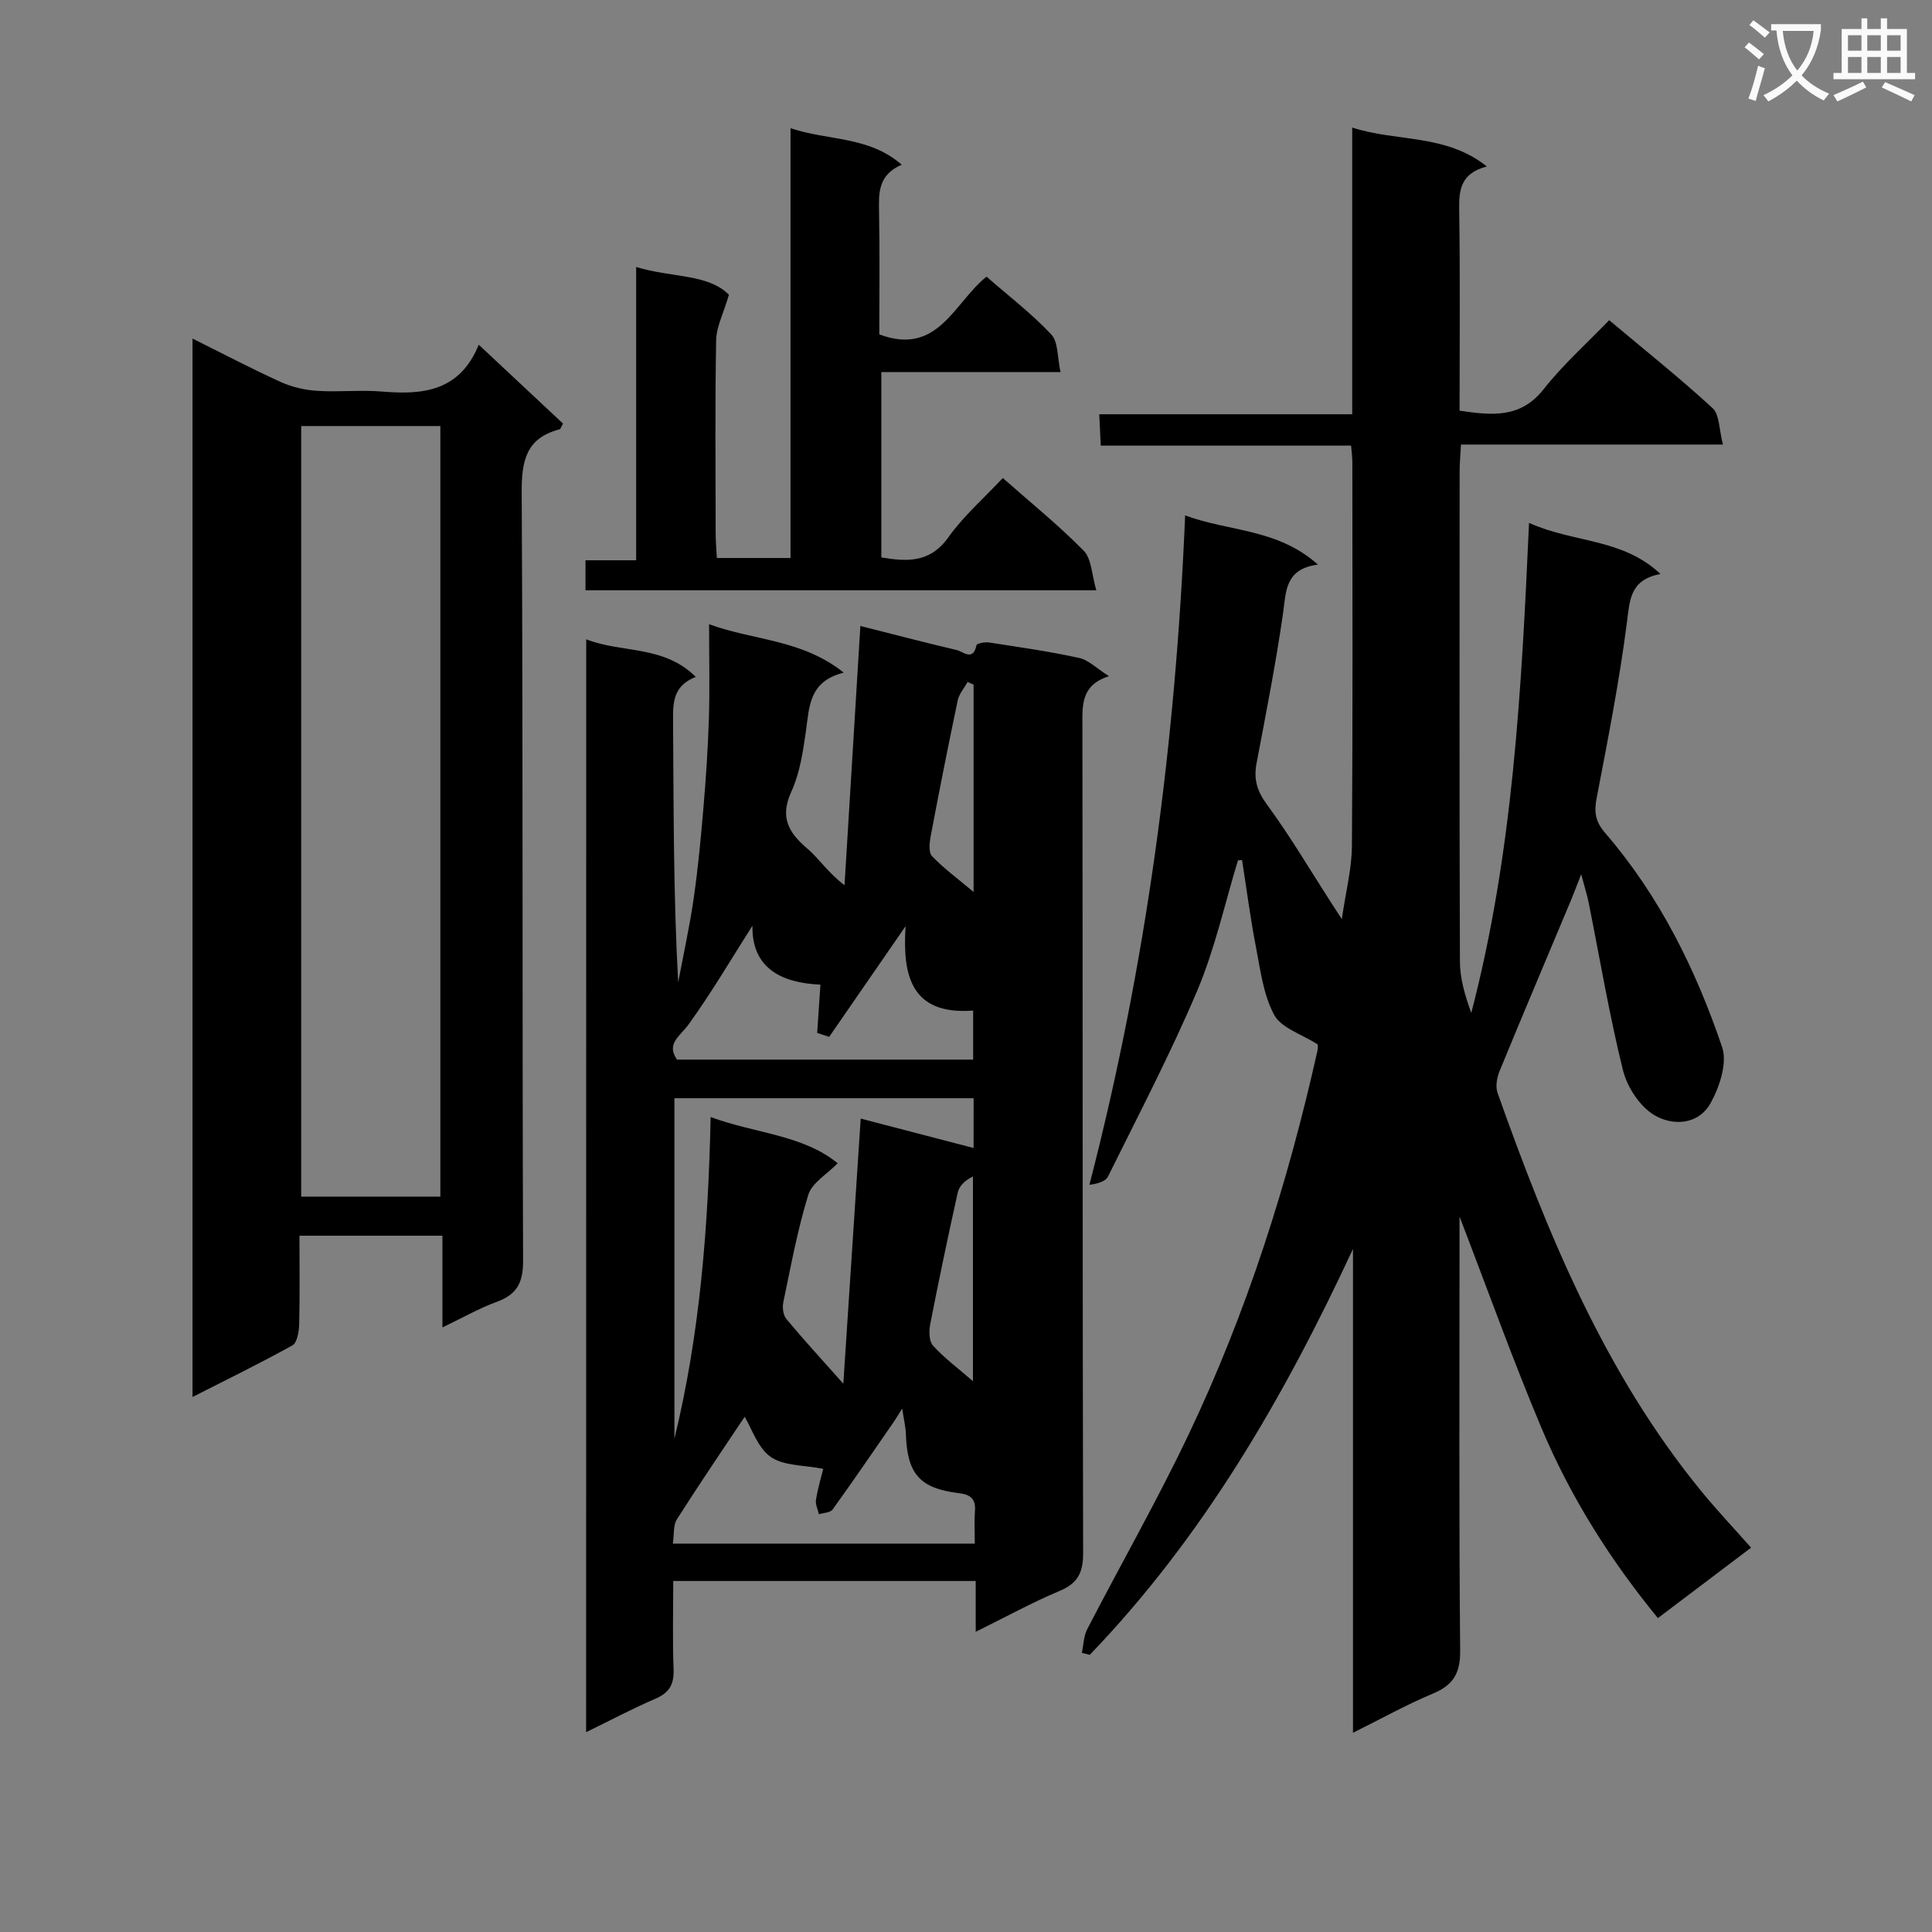 <svg enable-background="new 0 0 400 400" viewBox="0 0 400 400" xmlns="http://www.w3.org/2000/svg"><rect x="0" y="0" width="400" height="400" fill="#808080" stroke="none"/><path d="m362.1 8.8c1.1.8 2.1 1.6 3.1 2.4l-1 1.1c-1.3-1.1-2.3-2-3-2.5zm1.9 4.8c.5.2.9.4 1.4.5-.6 2.3-1.3 4.5-1.9 6.8l-1.5-.5c.8-2.1 1.4-4.3 2-6.8zm-1-9.4c1.3.9 2.4 1.8 3.4 2.5l-1 1.1c-1.4-1.2-2.4-2.1-3.2-2.6zm3.7 2.2v-1.4h10.3v1.2c-.5 3.6-1.8 6.8-4 9.4 1.5 1.6 3.4 2.8 5.7 3.8-.3.4-.7.8-1.1 1.4-2.3-1.1-4.1-2.5-5.6-4.1-1.6 1.6-3.6 3.1-5.9 4.3-.3-.5-.7-.9-1-1.3 2.4-1.1 4.4-2.5 6-4.1-1.9-2.5-3-5.6-3.3-9.3h-1.1zm8.8 0h-6.4c.3 3.3 1.3 6 3 8.2 2-2.3 3.1-5.1 3.4-8.2z" fill="#fafafb"/><path d="m385.3 3.8h1.3v2.2h2.8v-2.2h1.3v2.2h4.1v9.1h1.7v1.3h-16.9v-1.3h1.7v-9.1h4.1v-2.2zm.4 13.1.7 1.2c-1.8.9-3.8 1.9-6 2.9-.2-.4-.5-.8-.8-1.3 2.3-1 4.3-1.9 6.1-2.8zm-3.1-6.4h2.8v-3.2h-2.8zm0 4.6h2.8v-3.3h-2.8zm4-4.6h2.8v-3.2h-2.8zm0 4.6h2.8v-3.3h-2.8zm3.7 1.9c2.1.9 4.1 1.8 6.1 2.7l-.7 1.3c-2.2-1.1-4.2-2-6.1-2.9zm3.2-9.7h-2.8v3.2h2.8zm-2.8 7.8h2.8v-3.3h-2.8z" fill="#fafafb"/><g fill="#010000"><path d="m256.31 178.13c-2.75 9.01-4.78 18.33-8.43 26.96-5.54 13.09-12.16 25.72-18.47 38.48-.52 1.05-2.19 1.52-3.86 1.73 11.77-45.46 17.84-91.26 19.82-138.59 9.17 3.4 19.05 2.67 27.49 10.18-6.9.92-6.57 5.61-7.24 10.23-1.49 10.34-3.51 20.61-5.46 30.88-.63 3.3.07 5.75 2.15 8.57 4.81 6.55 8.95 13.59 13.36 20.43.5.78 1.01 1.56 2.14 3.29.83-5.76 2.06-10.44 2.09-15.14.19-26.5.1-53 .09-79.49 0-.97-.14-1.93-.26-3.4-17.26 0-34.34 0-51.83 0-.11-2.25-.19-4-.31-6.49h52.37c0-19.98 0-39.24 0-59.36 9.35 3.02 19.3 1.24 27.87 8.05-5.42 1.43-5.79 4.85-5.72 8.99.21 13.8.08 27.6.08 41.58 6.73.98 12.63 1.62 17.41-4.46 3.99-5.07 8.89-9.43 13.56-14.28 7.53 6.32 14.69 12.02 21.41 18.21 1.46 1.34 1.32 4.41 2.15 7.54-18.54 0-36.24 0-54.24 0-.12 2.3-.28 3.91-.28 5.53-.01 33.83-.06 67.66.06 101.49.01 3.56 1.07 7.11 2.35 10.66 8.63-33.03 10.4-66.84 11.96-101.46 9.27 4.17 19.32 3.13 27.22 10.58-6.36 1.19-6.36 5.4-6.97 10.16-1.57 12.16-3.95 24.22-6.26 36.28-.55 2.88-.25 4.82 1.76 7.16 11.24 13.03 18.77 28.24 24.23 44.37 1.1 3.25-.51 8.15-2.34 11.49-2.54 4.66-7.96 4.87-11.82 2.5-2.97-1.82-5.53-5.8-6.39-9.29-2.82-11.42-4.77-23.06-7.08-34.61-.32-1.62-.84-3.2-1.55-5.9-.95 2.41-1.52 3.96-2.15 5.47-4.93 11.77-9.91 23.51-14.76 35.31-.55 1.35-.87 3.2-.4 4.51 10.43 29.38 22.23 58.09 42.26 82.55 3.15 3.84 6.57 7.46 10.22 11.59-6.43 4.86-12.61 9.54-19.29 14.58-9.9-12.08-18.09-25.08-24.08-39.3-5.96-14.15-11.14-28.63-16.99-43.84v5.39c0 28.17-.13 56.33.13 84.49.04 4.75-1.47 7.15-5.69 8.91-5.47 2.29-10.67 5.2-16.5 8.09 0-33.92 0-67.04 0-100.17-14.26 30.67-30.96 59.57-54.5 84.04-.54-.14-1.09-.28-1.63-.42.35-1.63.36-3.45 1.1-4.88 6.94-13.42 14.45-26.57 20.94-40.2 12.12-25.44 20.61-52.17 26.75-79.65.14-.62.02-1.29.02-1.24-3.38-2.16-7.52-3.39-8.98-6.08-2.25-4.14-2.85-9.24-3.78-14.01-1.16-5.99-1.94-12.05-2.89-18.08-.29.04-.56.05-.84.07z"/><path d="m121.37 132.36c7.41 2.91 15.99 1.15 22.68 7.78-4.71 1.86-4.73 5.33-4.7 9.15.13 17.98.06 35.96 1.06 54.1 1.09-5.81 2.38-11.6 3.22-17.45.9-6.25 1.49-12.54 2.02-18.83.52-6.13.93-12.27 1.12-18.42.19-6.14.04-12.29.04-19.45 9.38 3.42 19.15 3.08 27.88 10.02-7.23 1.8-7.11 7.06-7.83 12.09-.61 4.25-1.25 8.69-3.01 12.53-2.43 5.29-.63 8.47 3.29 11.8 2.46 2.09 4.25 4.98 7.71 7.59 1.08-17.71 2.17-35.42 3.28-53.67 6.81 1.72 13.35 3.44 19.93 4.98 1.34.31 3.42 2.42 4.11-1.01.07-.36 1.76-.69 2.62-.55 6.23.96 12.49 1.85 18.64 3.2 1.95.42 3.61 2.16 6.16 3.77-5.72 1.85-5.5 5.87-5.49 10.11.08 57.15.01 114.29.15 171.44.01 4.08-1.12 6.28-4.92 7.87-5.65 2.36-11.04 5.34-17.32 8.44 0-3.85 0-7.03 0-10.52-21.04 0-41.45 0-62.62 0 0 6.05-.17 12.16.07 18.25.12 3.1-.85 4.87-3.74 6.11-4.71 2.03-9.25 4.44-14.37 6.94.02-75.54.02-150.52.02-226.27zm80.21 95.02c-20.76 0-41.27 0-61.95 0v70.5c5.27-21.65 7.01-43.68 7.5-66.61 9.26 3.43 19.03 3.64 26.3 9.57-2.23 2.29-5.31 4.05-6.08 6.52-2.24 7.26-3.61 14.8-5.17 22.25-.23 1.08-.04 2.66.62 3.46 3.47 4.18 7.15 8.18 11.8 13.41 1.24-18.92 2.41-36.69 3.6-54.89 7.98 2.08 15.62 4.07 23.37 6.09.01-3.57.01-6.85.01-10.3zm-14.09-35.62c-5.57 8.07-10.7 15.49-15.82 22.91-.83-.27-1.65-.54-2.48-.81.21-3.2.43-6.4.67-10-8.27-.36-14.22-3.53-14.08-12.2-4.18 6.56-8.36 13.7-13.18 20.39-1.8 2.5-4.76 4.03-2.43 7.33h61.31c0-3.55 0-6.64 0-10.15-12.89.96-14.64-7.27-13.99-17.47zm-48.18 127.83h62.51c0-2.47-.13-4.61.03-6.73.21-2.59-.95-3.43-3.4-3.73-8.04-.98-10.62-4-10.89-12.18-.05-1.47-.41-2.93-.77-5.32-.95 1.51-1.28 2.07-1.64 2.6-4.23 6.12-8.42 12.26-12.77 18.3-.48.66-1.86.67-2.83.98-.22-1.01-.77-2.07-.61-3.01.42-2.51 1.15-4.98 1.5-6.39-3.98-.8-8.16-.58-10.88-2.48-2.69-1.87-3.91-5.87-5.39-8.3-4.4 6.6-9.33 13.84-14.03 21.23-.78 1.22-.54 3.08-.83 5.03zm62.26-177.84c-.41-.19-.82-.37-1.23-.56-.7 1.26-1.76 2.45-2.05 3.8-1.98 9.39-3.84 18.8-5.62 28.23-.25 1.33-.43 3.3.31 4.06 2.46 2.55 5.36 4.68 8.59 7.39 0-14.81 0-28.87 0-42.92zm-.13 144.21c0-14.71 0-28.55 0-42.38-1.78.86-2.87 2.03-3.16 3.37-2.01 9.05-3.92 18.13-5.69 27.23-.28 1.42-.25 3.5.58 4.42 2.3 2.54 5.12 4.63 8.27 7.36z"/><path d="m91.6 274.83c0-6.99 0-12.78 0-18.99-9.95 0-19.49 0-29.6 0 0 6.19.09 12.31-.06 18.42-.04 1.48-.43 3.75-1.41 4.29-6.63 3.69-13.46 7.01-20.67 10.68 0-73.27 0-145.85 0-219.13 6.4 3.18 12.25 6.26 18.27 8.99 2.32 1.05 4.99 1.67 7.54 1.83 4.48.29 9.02-.23 13.49.15 8.44.71 16.03-.06 19.96-9.7 6.23 5.83 11.88 11.11 17.45 16.33-.41.7-.51 1.14-.72 1.19-6.95 1.81-7.88 6.53-7.84 13.12.29 53 .09 106 .29 159 .02 4.58-1.28 7-5.47 8.53-3.53 1.28-6.83 3.18-11.23 5.29zm-29.24-186.62v159.54h28.81c0-53.3 0-106.35 0-159.54-9.72 0-19.03 0-28.81 0z"/><path d="m226.98 122.21c-36.15 0-70.76 0-105.76 0 0-2.01 0-3.89 0-6.21h10.49c0-20.29 0-40.16 0-60.72 7.37 2.25 14.89 1.37 19.21 5.75-1.14 3.88-2.59 6.62-2.65 9.39-.24 13.32-.12 26.65-.1 39.98 0 1.62.15 3.24.25 5.13h15.25c0-29.35 0-58.73 0-88.99 7.93 2.66 16.11 1.57 23.02 7.56-4.98 2.14-4.76 5.98-4.69 9.99.16 8.45.05 16.91.05 25.14 12.14 4.57 15.42-6.52 22.2-11.95 4.59 4.01 9.35 7.64 13.4 11.96 1.48 1.58 1.24 4.75 1.92 7.79-12.81 0-24.75 0-37.1 0v38.38c5.28.87 10.05 1.21 13.89-4.18 3.15-4.43 7.37-8.1 11.26-12.26 5.65 4.99 11.49 9.71 16.73 15.03 1.65 1.64 1.65 4.9 2.63 8.21z"/></g></svg>